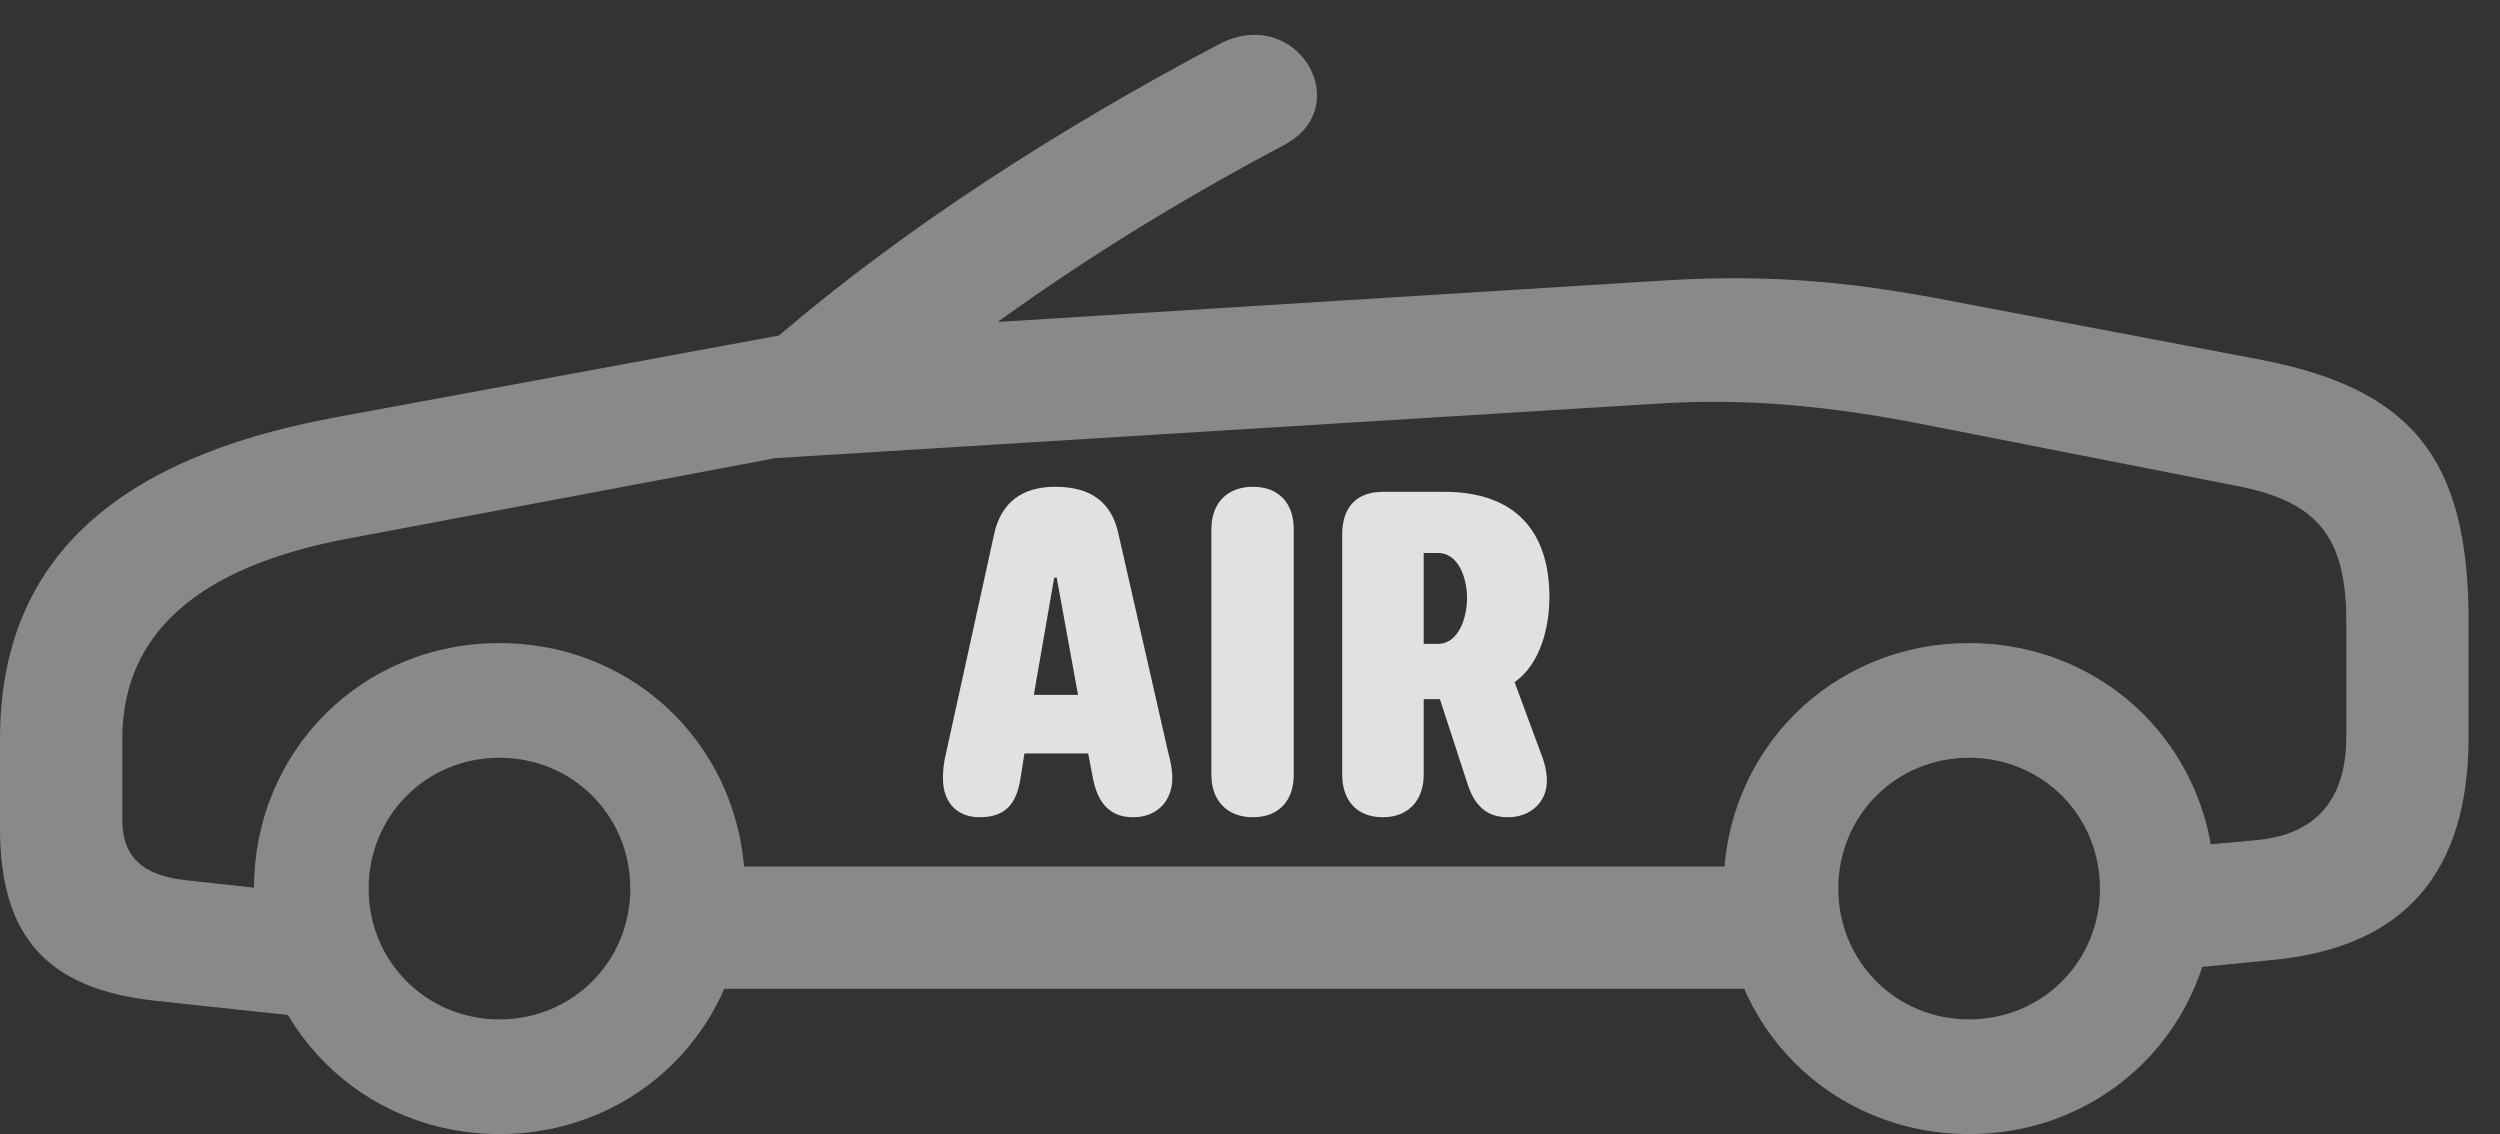 <?xml version="1.0" encoding="UTF-8"?>
<!--Generator: Apple Native CoreSVG 341-->
<!DOCTYPE svg
PUBLIC "-//W3C//DTD SVG 1.1//EN"
       "http://www.w3.org/Graphics/SVG/1.1/DTD/svg11.dtd">
<svg version="1.1" xmlns="http://www.w3.org/2000/svg" xmlns:xlink="http://www.w3.org/1999/xlink" viewBox="0 0 28.74 13.037">
 <rect x="0" y="0" width="28.74" height="13.037" fill="#333333" stroke="none"/>
 <g>
  <rect height="13.037" opacity="0" width="28.74" x="0" y="0"/>
  <path d="M1.777 11.504L3.691 11.709L3.828 10.303L2.119 10.117C1.631 10.059 1.406 9.844 1.406 9.424L1.406 8.496C1.406 7.285 2.275 6.514 4.004 6.191L8.828 5.283C9.268 5.195 9.658 5.146 9.941 4.912C11.348 3.691 12.969 2.617 14.756 1.67C15.605 1.23 14.912 0.039 14.014 0.508C12.168 1.484 10.42 2.607 8.955 3.857L3.818 4.805C1.279 5.283 0 6.475 0 8.496L0 9.521C0 10.762 0.537 11.367 1.777 11.504ZM5.742 13.037C7.324 13.037 8.564 11.797 8.564 10.215C8.564 8.633 7.324 7.393 5.742 7.393C4.16 7.393 2.92 8.633 2.92 10.215C2.92 11.797 4.16 13.037 5.742 13.037ZM5.742 11.719C4.902 11.719 4.238 11.055 4.238 10.215C4.238 9.375 4.902 8.711 5.742 8.711C6.582 8.711 7.246 9.375 7.246 10.215C7.246 11.055 6.582 11.719 5.742 11.719ZM7.627 11.367L20.859 11.367L20.859 9.961L7.627 9.961ZM22.637 13.037C24.219 13.037 25.459 11.797 25.459 10.215C25.459 8.633 24.219 7.393 22.637 7.393C21.055 7.393 19.814 8.633 19.814 10.215C19.814 11.797 21.055 13.037 22.637 13.037ZM22.637 11.719C21.797 11.719 21.133 11.055 21.133 10.215C21.133 9.375 21.797 8.711 22.637 8.711C23.477 8.711 24.141 9.375 24.141 10.215C24.141 11.055 23.477 11.719 22.637 11.719ZM24.746 11.172L26.133 11.035C27.637 10.889 28.379 10.039 28.379 8.467L28.379 7.139C28.379 5.244 27.705 4.463 25.967 4.131L22.412 3.457C21.406 3.262 20.449 3.145 19.15 3.223L8.965 3.857L8.652 5.283L19.072 4.639C20.049 4.58 20.996 4.648 22.334 4.922L25.713 5.586C26.631 5.762 26.973 6.162 26.973 7.139L26.973 8.467C26.973 9.189 26.631 9.59 25.947 9.658L24.746 9.766Z" fill="white" fill-opacity="0.425"/>
  <path d="M11.26 9.395C11.553 9.395 11.68 9.248 11.729 8.965L11.777 8.662L12.51 8.662L12.568 8.965C12.627 9.248 12.773 9.395 13.027 9.395C13.31 9.395 13.477 9.199 13.477 8.945C13.477 8.848 13.457 8.75 13.428 8.643L12.861 6.152C12.783 5.762 12.529 5.596 12.129 5.596C11.758 5.596 11.504 5.771 11.426 6.152L10.879 8.643C10.85 8.76 10.84 8.848 10.84 8.945C10.84 9.258 11.035 9.395 11.26 9.395ZM11.885 7.988L12.119 6.641L12.148 6.641L12.393 7.988ZM14.404 9.395C14.697 9.395 14.873 9.209 14.873 8.906L14.873 6.084C14.873 5.781 14.697 5.596 14.404 5.596C14.111 5.596 13.926 5.781 13.926 6.084L13.926 8.906C13.926 9.209 14.111 9.395 14.404 9.395ZM15.898 9.395C16.182 9.395 16.367 9.209 16.367 8.906L16.367 8.037L16.553 8.037L16.865 8.994C16.943 9.248 17.08 9.395 17.334 9.395C17.598 9.395 17.783 9.219 17.783 8.975C17.783 8.896 17.764 8.779 17.715 8.662L17.412 7.842C17.705 7.637 17.812 7.217 17.812 6.865C17.812 6.152 17.461 5.654 16.602 5.654L15.898 5.654C15.596 5.654 15.43 5.83 15.43 6.143L15.43 8.906C15.43 9.209 15.605 9.395 15.898 9.395ZM16.367 7.402L16.367 6.357L16.533 6.357C16.758 6.357 16.865 6.631 16.865 6.875C16.865 7.119 16.758 7.402 16.533 7.402Z" fill="white" fill-opacity="0.85"/>
 </g>
</svg>
